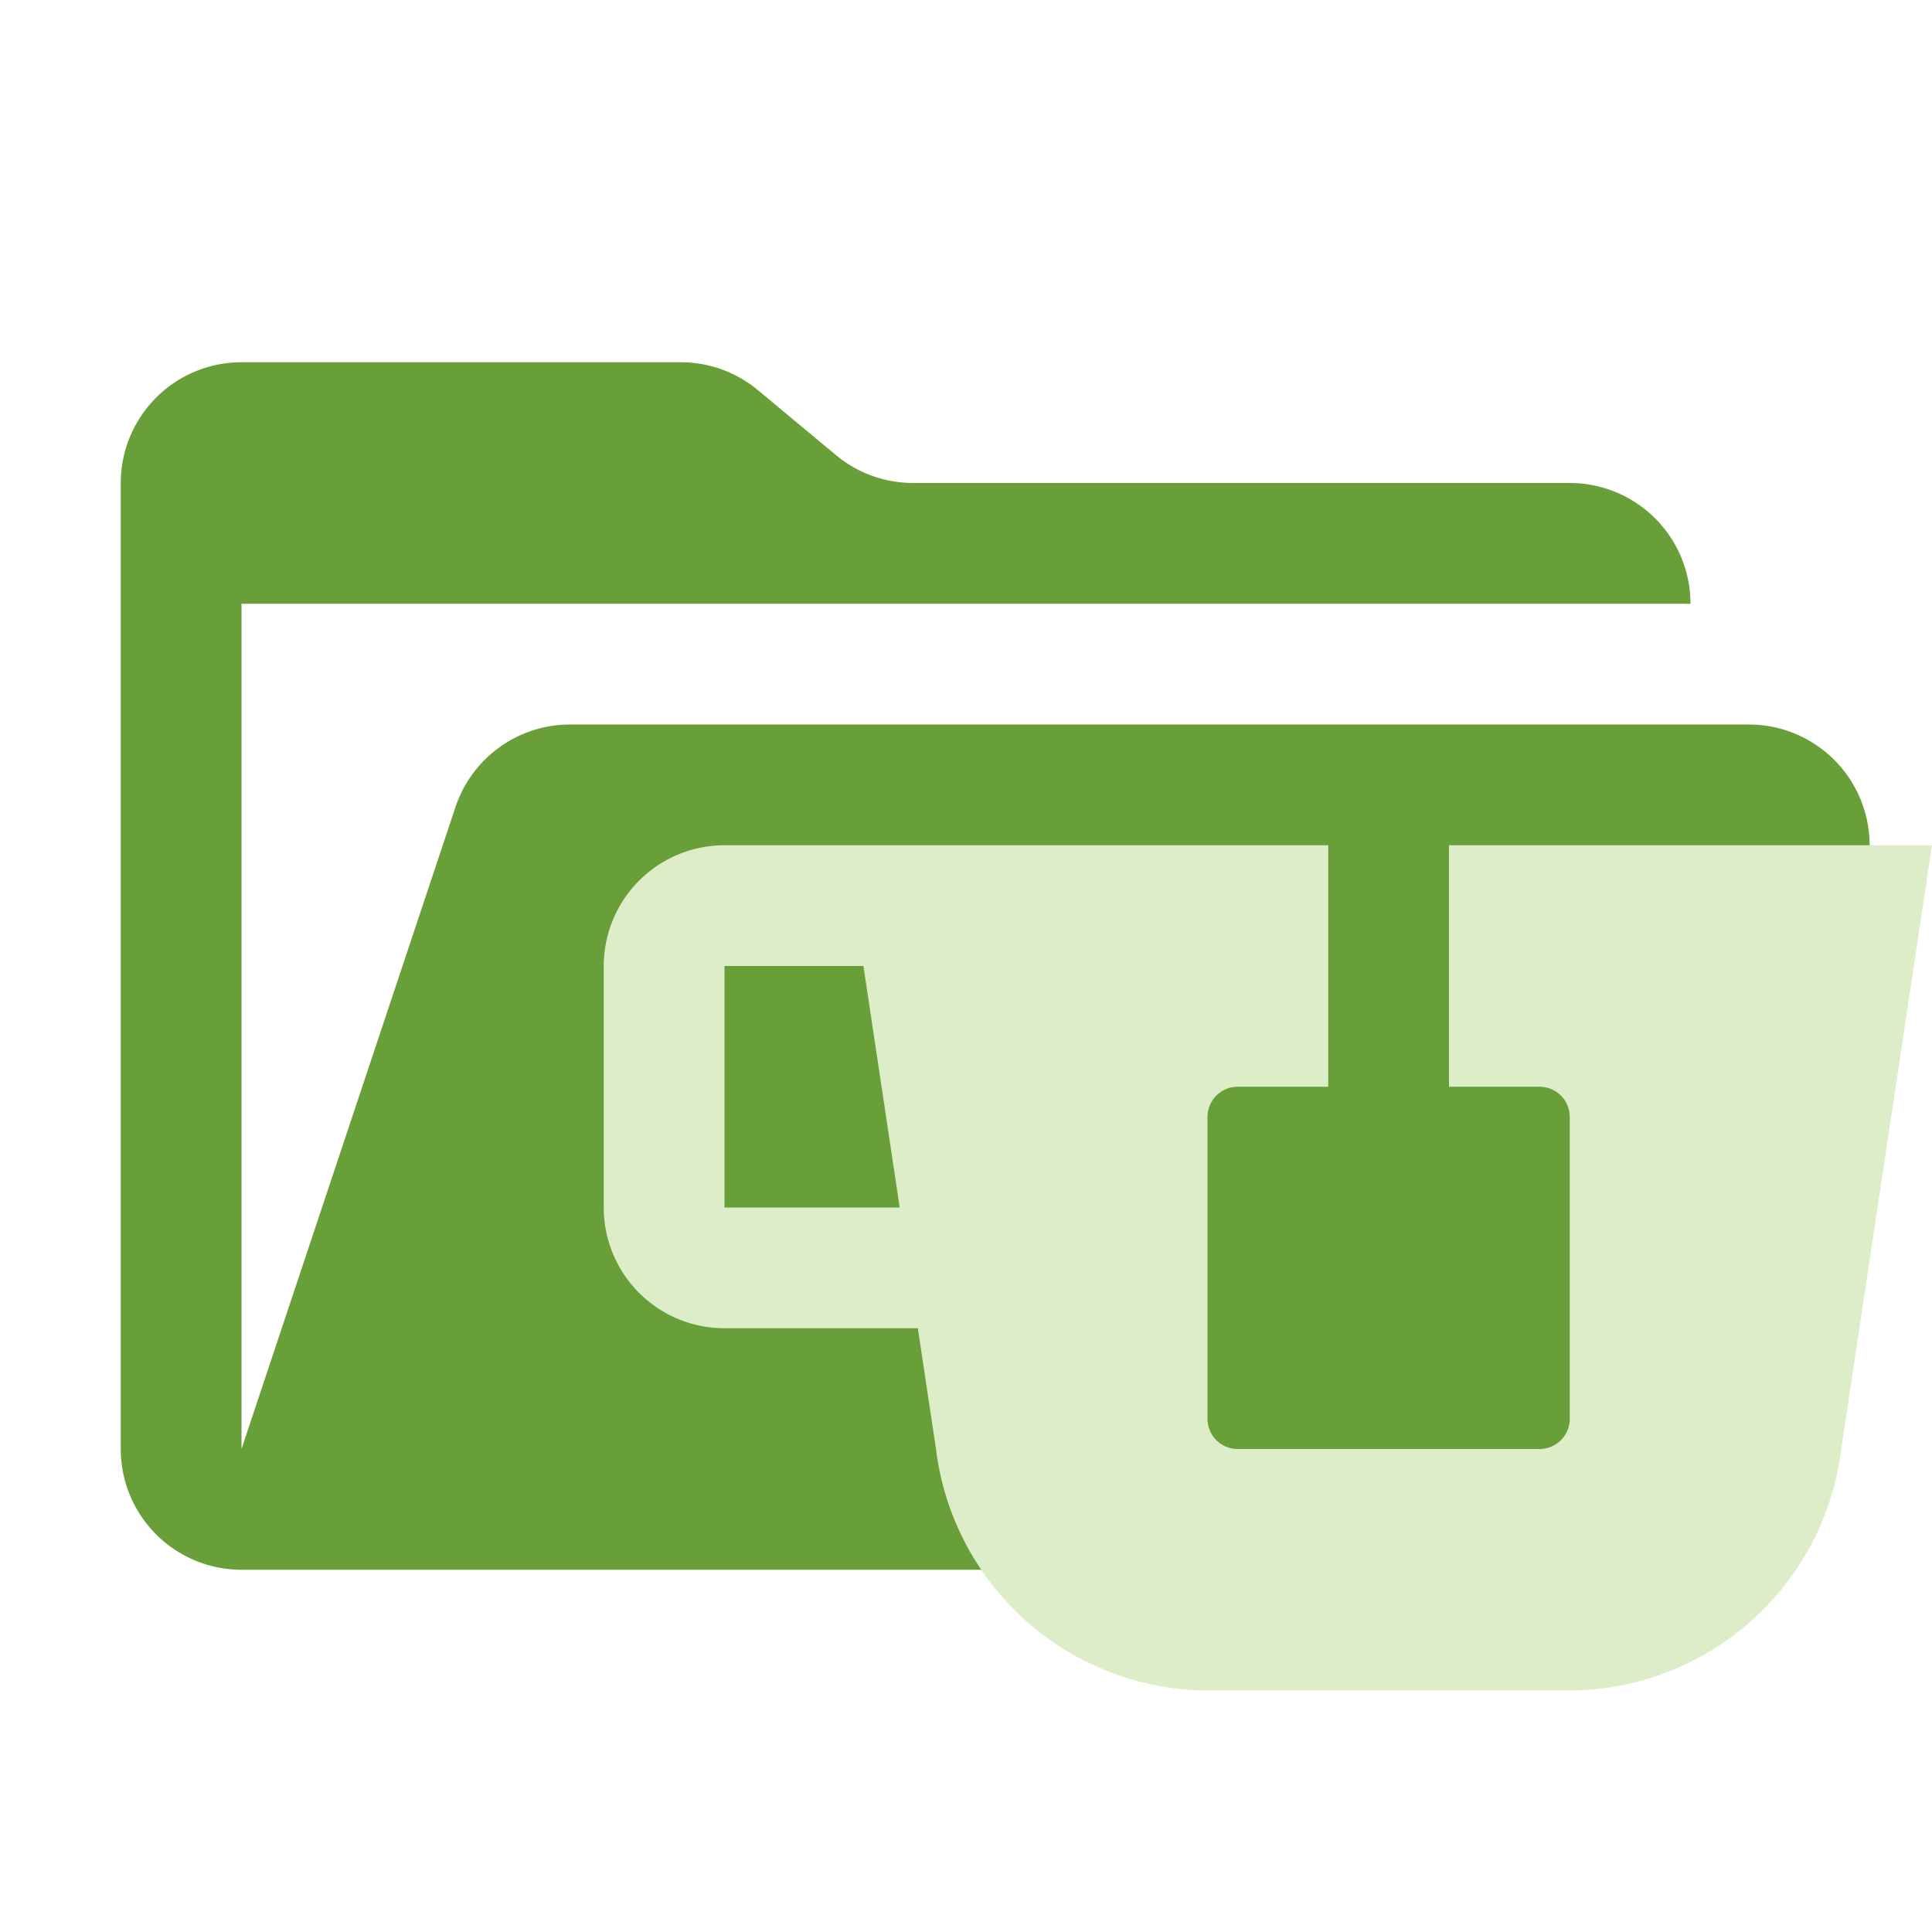<svg xmlns="http://www.w3.org/2000/svg" viewBox="0 0 32 32"><path d="M28.967,12H9.442a2,2,0,0,0-1.898,1.368L4,24V10H28a2,2,0,0,0-2-2H15.124a2,2,0,0,1-1.28-.464L12.556,6.464A2,2,0,0,0,11.276,6H4A2,2,0,0,0,2,8V24a2,2,0,0,0,2,2H26l4.805-11.212A2,2,0,0,0,28.967,12Z" style="fill:#689f38"/><path d="M24,14v4h1.5a.5.5,0,0,1,.5.5v5a.5.5,0,0,1-.5.5h-5a.5.5,0,0,1-.5-.5v-5a.5.5,0,0,1,.5-.5H22V14H12a2,2,0,0,0-2,2v4a2,2,0,0,0,2,2h3.202l.301,2A4.553,4.553,0,0,0,20,28h6a4.553,4.553,0,0,0,4.497-4L32,14ZM12,20V16h2.301l.601,4Z" style="fill:#dcedc8"/></svg>